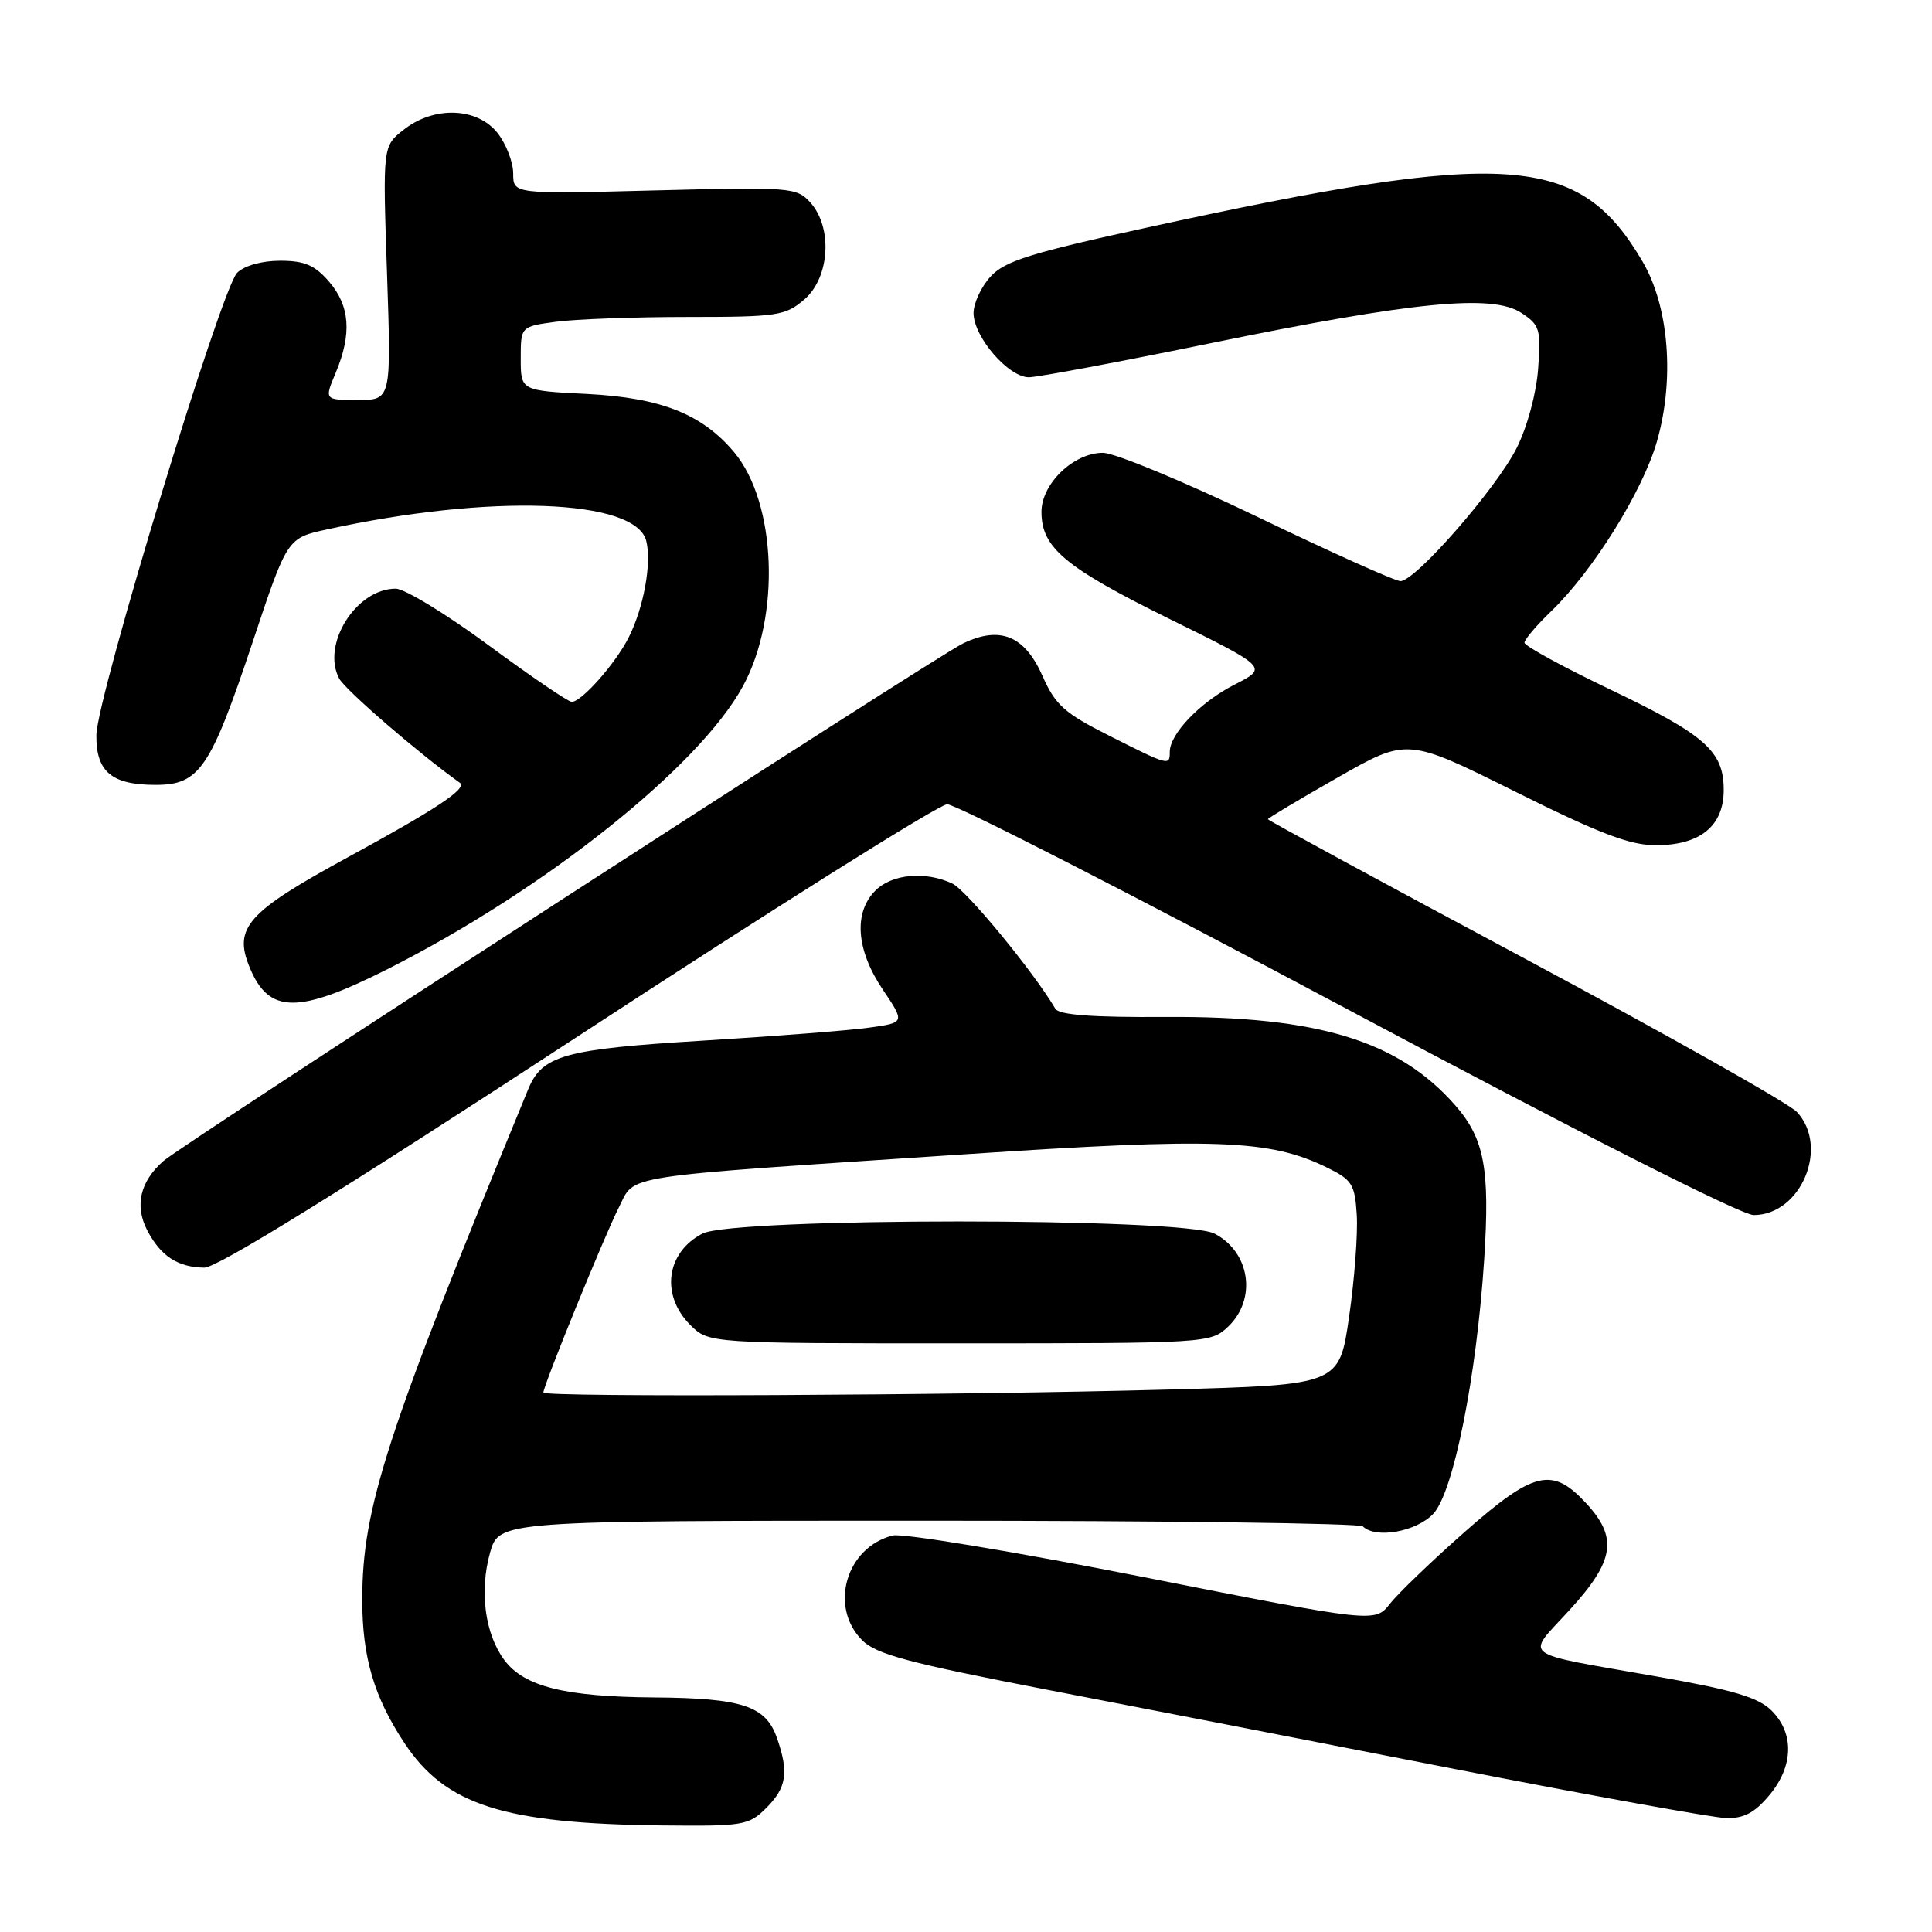 <?xml version="1.0" encoding="UTF-8" standalone="no"?>
<!DOCTYPE svg PUBLIC "-//W3C//DTD SVG 1.1//EN" "http://www.w3.org/Graphics/SVG/1.1/DTD/svg11.dtd" >
<svg xmlns="http://www.w3.org/2000/svg" xmlns:xlink="http://www.w3.org/1999/xlink" version="1.1" viewBox="0 0 256 256">
 <g >
 <path fill="currentColor"
d=" M 101.55 239.55 C 104.24 236.85 104.54 234.85 102.95 230.29 C 101.47 226.04 98.36 225.01 86.70 224.92 C 74.84 224.83 69.46 223.49 66.83 219.97 C 64.26 216.53 63.50 210.85 64.93 205.75 C 66.13 201.50 66.13 201.50 122.97 201.50 C 154.24 201.50 180.16 201.84 180.58 202.25 C 182.27 203.93 187.69 202.96 189.92 200.58 C 192.59 197.75 195.65 182.43 196.66 166.91 C 197.44 154.85 196.69 150.86 192.81 146.44 C 185.30 137.89 174.62 134.63 154.51 134.75 C 144.79 134.82 140.31 134.48 139.84 133.67 C 137.03 128.86 128.07 117.97 126.20 117.08 C 122.64 115.40 118.20 115.80 116.00 118.00 C 113.08 120.92 113.44 125.87 116.96 131.10 C 119.92 135.50 119.92 135.50 115.21 136.16 C 112.62 136.53 102.67 137.31 93.11 137.89 C 74.78 139.01 71.85 139.83 70.00 144.30 C 51.15 190.09 48.00 199.78 48.00 212.00 C 48.00 219.59 49.56 224.86 53.59 230.96 C 59.04 239.20 66.73 241.65 87.80 241.88 C 98.53 241.99 99.21 241.88 101.55 239.55 Z  M 234.41 237.92 C 237.65 234.08 237.78 229.69 234.75 226.67 C 232.99 224.91 229.69 223.93 219.50 222.14 C 201.00 218.88 202.13 219.73 207.97 213.34 C 213.97 206.78 214.42 203.73 210.10 199.11 C 205.65 194.34 203.24 194.92 194.10 202.97 C 189.75 206.81 185.29 211.09 184.19 212.49 C 182.19 215.03 182.19 215.03 151.42 208.95 C 134.50 205.61 119.60 203.14 118.30 203.46 C 112.11 205.01 109.81 212.90 114.25 217.35 C 116.10 219.20 120.45 220.36 138.50 223.85 C 150.60 226.18 175.12 230.95 193.00 234.45 C 210.88 237.94 226.92 240.84 228.66 240.90 C 231.03 240.98 232.47 240.23 234.41 237.92 Z  M 76.57 137.32 C 102.38 120.44 124.40 106.61 125.50 106.57 C 126.60 106.53 150.48 118.76 178.58 133.75 C 209.42 150.20 230.73 161.00 232.37 161.00 C 238.64 161.00 242.42 151.98 238.10 147.34 C 237.06 146.22 220.86 137.09 202.10 127.05 C 183.35 117.02 168.00 108.69 168.00 108.55 C 168.00 108.41 172.16 105.92 177.24 103.03 C 186.47 97.77 186.47 97.77 200.74 104.88 C 211.91 110.45 215.97 112.00 219.40 112.00 C 225.27 112.00 228.40 109.46 228.40 104.68 C 228.40 99.52 225.99 97.39 213.25 91.31 C 207.06 88.35 202.00 85.58 202.00 85.16 C 202.00 84.74 203.61 82.84 205.58 80.95 C 211.07 75.65 217.62 65.15 219.53 58.57 C 221.92 50.33 221.16 40.66 217.66 34.68 C 209.25 20.33 199.93 19.69 152.00 30.15 C 136.54 33.52 133.13 34.59 131.25 36.65 C 130.01 38.00 129.00 40.18 129.00 41.48 C 129.00 44.64 133.63 50.00 136.34 49.99 C 137.53 49.98 148.40 47.94 160.50 45.46 C 187.34 39.96 197.74 38.94 201.57 41.45 C 204.03 43.06 204.20 43.62 203.81 48.85 C 203.58 52.10 202.37 56.57 200.97 59.36 C 198.29 64.70 187.56 77.00 185.57 77.00 C 184.87 77.00 176.36 73.18 166.65 68.50 C 156.93 63.83 147.70 60.00 146.14 60.00 C 142.26 60.00 138.00 64.09 138.00 67.82 C 138.00 72.57 141.08 75.15 154.90 81.98 C 168.03 88.45 168.03 88.45 163.61 90.70 C 159.06 93.01 155.00 97.23 155.00 99.63 C 155.00 101.50 154.88 101.47 147.03 97.51 C 141.03 94.49 139.84 93.43 138.13 89.55 C 135.77 84.23 132.52 82.90 127.64 85.24 C 123.87 87.05 24.31 151.50 21.64 153.85 C 18.56 156.57 17.82 159.75 19.50 163.01 C 21.28 166.43 23.55 167.93 27.07 167.97 C 28.78 167.99 45.25 157.79 76.57 137.32 Z  M 51.38 128.40 C 72.17 117.90 92.63 101.61 98.44 90.93 C 103.47 81.70 102.89 66.59 97.26 59.90 C 93.01 54.85 87.55 52.70 77.75 52.20 C 69.00 51.76 69.00 51.76 69.00 47.51 C 69.00 43.27 69.00 43.27 73.64 42.64 C 76.19 42.29 84.04 42.00 91.08 42.00 C 103.03 42.00 104.07 41.84 106.58 39.68 C 109.94 36.79 110.36 30.17 107.39 26.85 C 105.56 24.82 104.86 24.77 86.75 25.23 C 68.00 25.72 68.00 25.72 68.00 22.99 C 68.00 21.50 67.07 19.08 65.93 17.63 C 63.24 14.22 57.52 14.01 53.49 17.19 C 50.71 19.37 50.71 19.37 51.28 36.19 C 51.85 53.00 51.85 53.00 47.41 53.00 C 42.97 53.00 42.97 53.00 44.49 49.38 C 46.64 44.23 46.37 40.54 43.61 37.33 C 41.71 35.13 40.36 34.55 37.12 34.55 C 34.70 34.55 32.37 35.20 31.42 36.15 C 29.30 38.27 12.83 92.38 12.77 97.41 C 12.72 102.26 14.79 104.00 20.62 104.00 C 26.43 104.00 27.88 101.86 33.47 85.10 C 38.06 71.30 38.06 71.30 43.28 70.16 C 64.95 65.41 84.23 66.10 85.63 71.67 C 86.37 74.61 85.30 80.50 83.30 84.47 C 81.57 87.90 77.07 93.00 75.76 93.00 C 75.29 93.00 70.33 89.62 64.74 85.50 C 59.15 81.37 53.61 78.00 52.43 78.00 C 47.19 78.00 42.54 85.41 44.95 89.92 C 45.77 91.44 55.53 99.88 60.94 103.73 C 61.96 104.46 57.79 107.23 46.17 113.55 C 32.72 120.88 30.90 122.92 33.09 128.21 C 35.63 134.36 39.50 134.39 51.38 128.40 Z  M 72.00 184.52 C 72.00 183.59 80.10 163.73 81.98 160.03 C 84.26 155.57 81.21 156.05 127.82 152.95 C 161.14 150.73 168.23 150.99 175.80 154.69 C 179.16 156.33 179.53 156.91 179.78 161.00 C 179.93 163.47 179.48 169.55 178.76 174.50 C 177.46 183.50 177.46 183.50 154.98 184.12 C 126.84 184.90 72.00 185.16 72.00 184.52 Z  M 162.69 175.83 C 166.57 172.18 165.68 165.92 160.93 163.46 C 156.76 161.31 97.24 161.31 93.07 163.46 C 88.27 165.95 87.51 171.60 91.45 175.55 C 93.91 178.00 93.91 178.00 127.14 178.00 C 159.88 178.00 160.41 177.97 162.69 175.83 Z "/>
</g>
</svg>
